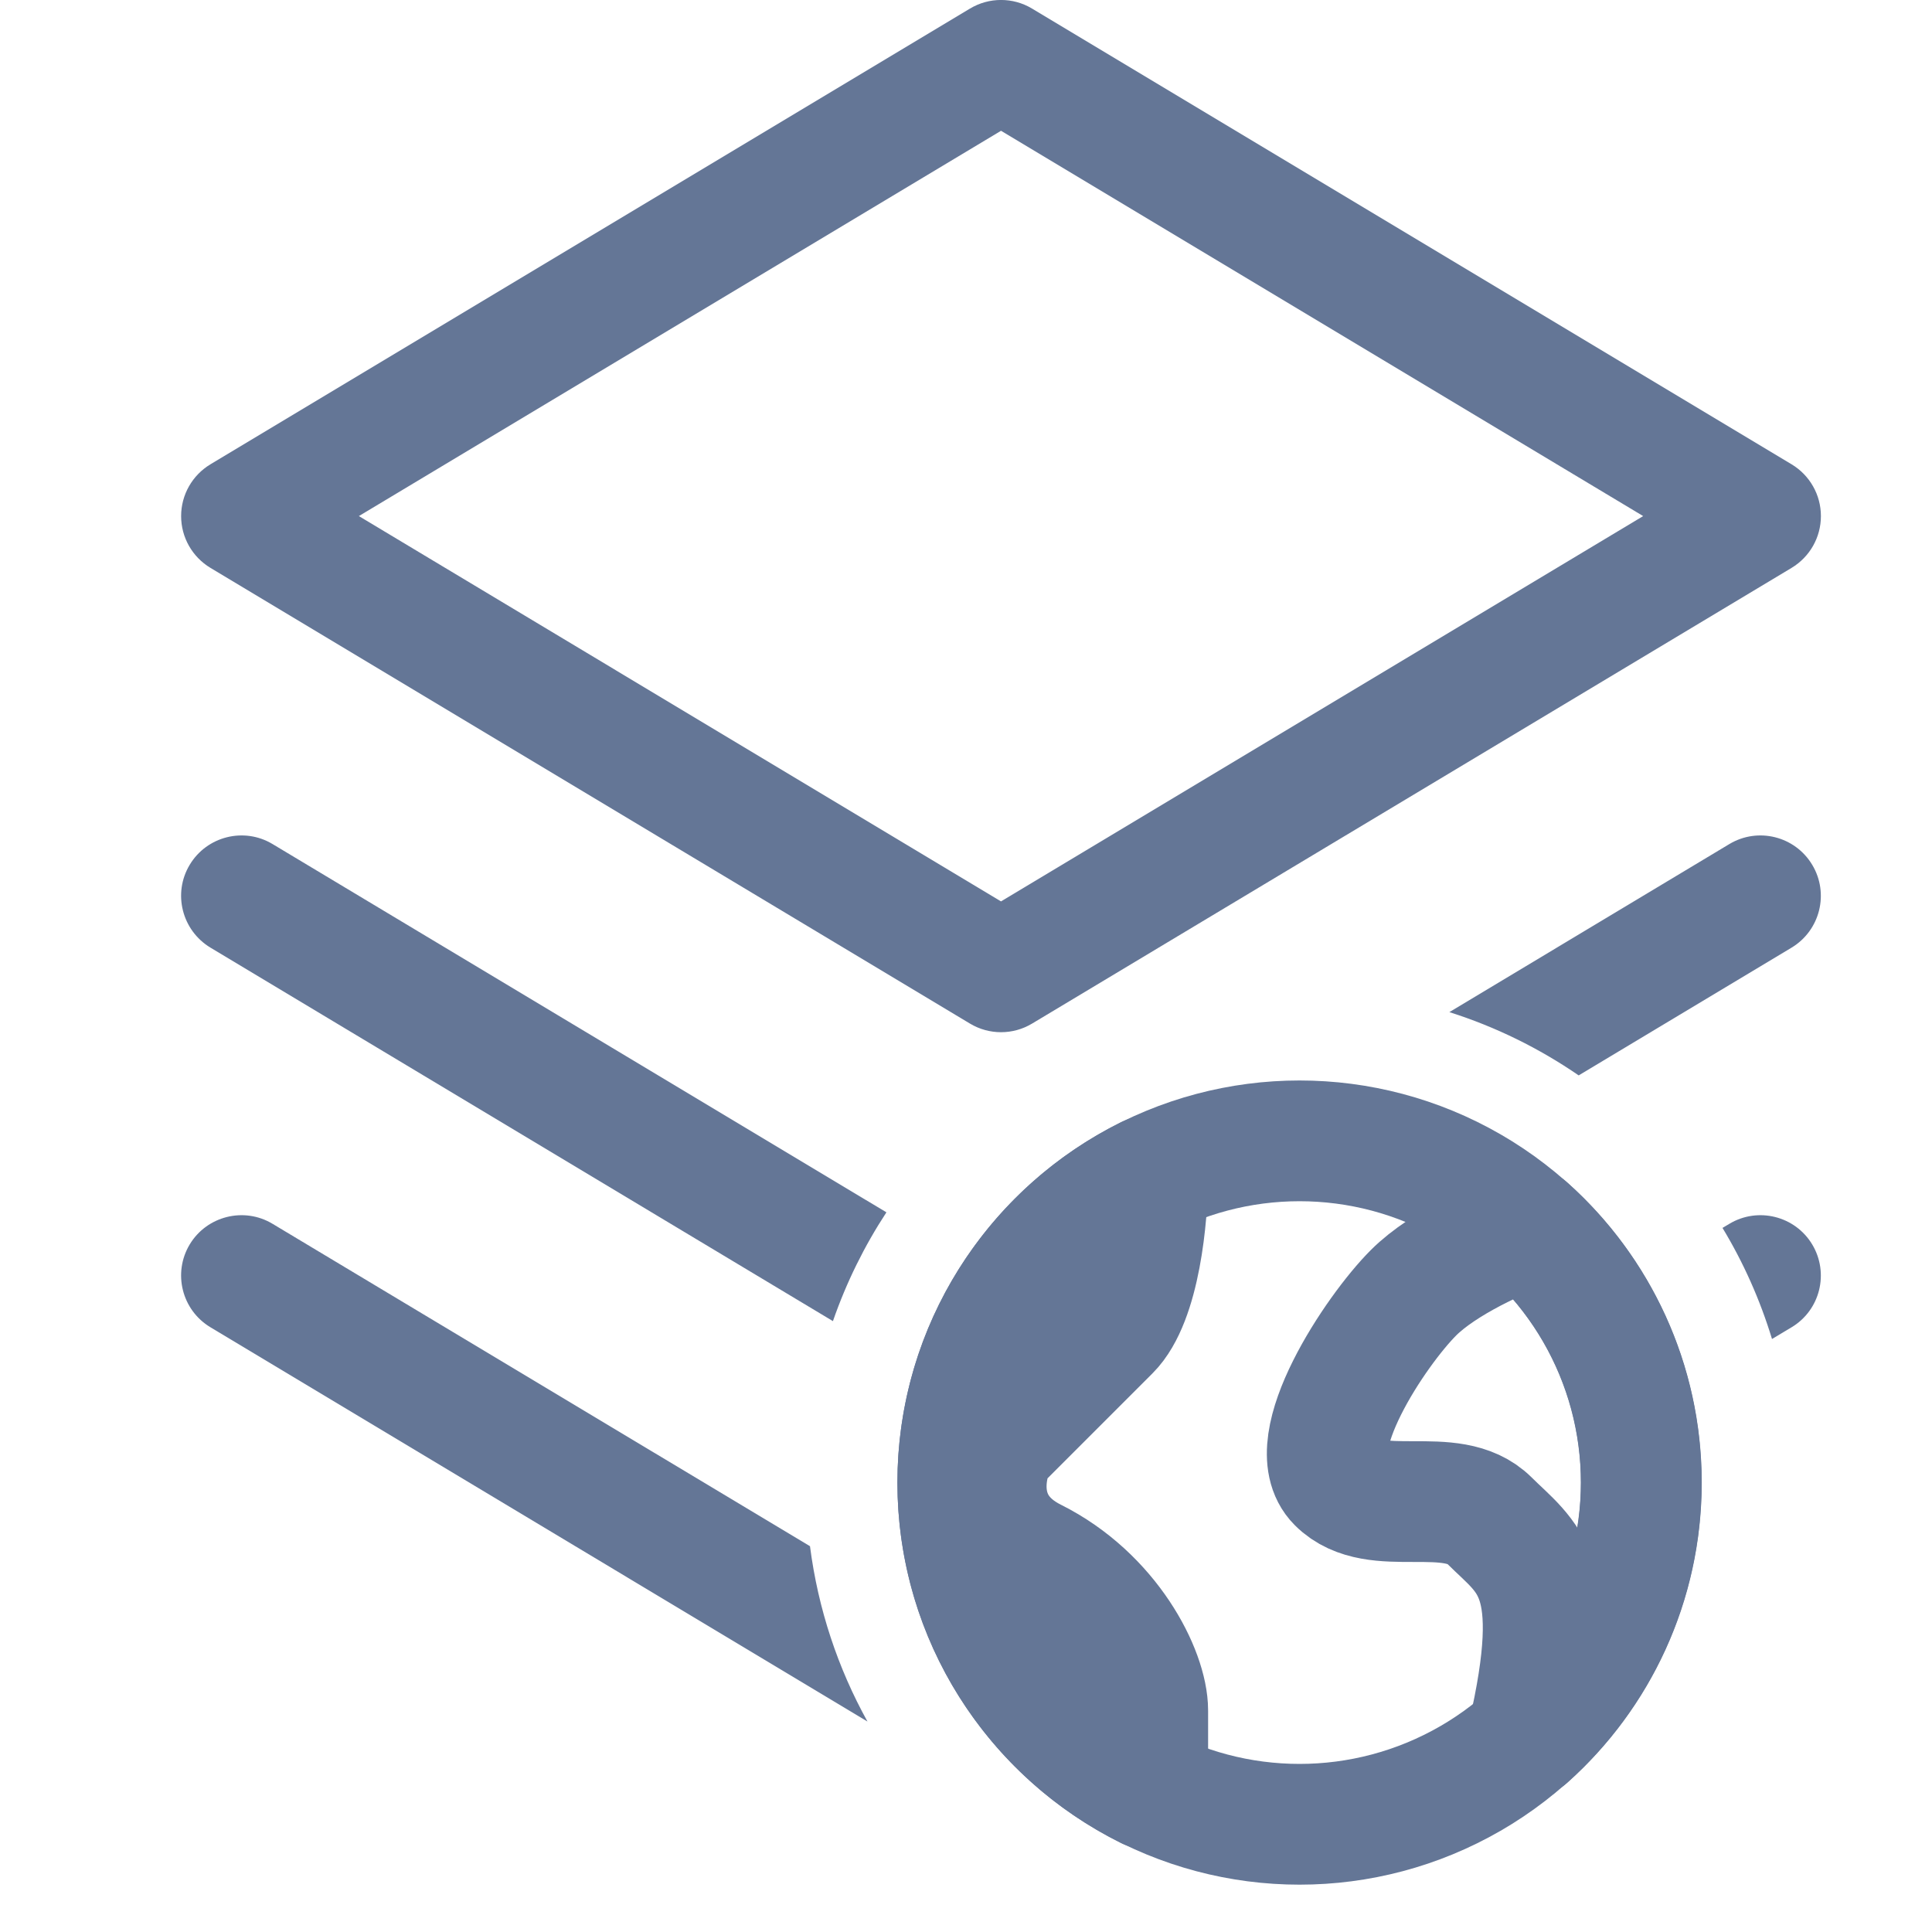 <svg width="16" height="16" viewBox="0 0 16 16" fill="none" xmlns="http://www.w3.org/2000/svg">
<g clip-path="url(#clip0)">
<path fill-rule="evenodd" clip-rule="evenodd" d="M8.547 0.071C8.389 -0.024 8.191 -0.024 8.033 0.071L1.743 3.845C1.592 3.936 1.5 4.098 1.5 4.274C1.5 4.45 1.592 4.612 1.743 4.703L8.033 8.477C8.191 8.572 8.389 8.572 8.547 8.477L14.837 4.703C14.988 4.612 15.08 4.45 15.08 4.274C15.08 4.098 14.988 3.936 14.837 3.845L8.547 0.071ZM8.29 7.465L2.972 4.274L8.29 1.083L13.608 4.274L8.29 7.465ZM2.257 6.99C2.021 6.848 1.713 6.925 1.571 7.162C1.429 7.398 1.506 7.705 1.743 7.848L6.898 10.941C7.009 10.621 7.158 10.319 7.341 10.04L2.257 6.99ZM12.003 8.382C12.388 8.504 12.748 8.682 13.074 8.906L14.837 7.848C15.074 7.705 15.15 7.398 15.008 7.162C14.866 6.925 14.559 6.848 14.322 6.99L12.003 8.382ZM6.708 12.805L2.257 10.135C2.021 9.993 1.713 10.07 1.571 10.306C1.429 10.543 1.506 10.85 1.743 10.992L7.184 14.257C6.94 13.817 6.775 13.326 6.708 12.805ZM14.675 11.089C14.576 10.764 14.438 10.455 14.265 10.169L14.322 10.135C14.559 9.993 14.866 10.07 15.008 10.306C15.15 10.543 15.074 10.85 14.837 10.992L14.675 11.089Z" fill="#647696"/>
<circle cx="10.762" cy="12.278" r="2.83" stroke="#647696"/>
<path d="M9.505 9.742C8.573 10.206 7.932 11.167 7.932 12.279C7.932 13.39 8.573 14.352 9.505 14.815V14.166C9.505 13.851 9.19 13.222 8.561 12.908C8.058 12.656 8.142 12.174 8.247 11.964L9.19 11.021C9.442 10.769 9.505 10.064 9.505 9.742Z" stroke="#647696" stroke-linecap="round" stroke-linejoin="round"/>
<path d="M13.593 12.278C13.593 11.44 13.229 10.687 12.65 10.169C12.44 10.243 11.958 10.454 11.706 10.706C11.392 11.02 10.763 11.964 11.077 12.278C11.392 12.593 12.021 12.278 12.335 12.593C12.65 12.907 12.964 13.038 12.65 14.388C13.229 13.87 13.593 13.117 13.593 12.278Z" stroke="#647696" stroke-linecap="round" stroke-linejoin="round"/>
</g>
<defs>
<clipPath id="clip0">
<rect width="16" height="16" fill="white"/>
</clipPath>
</defs>
</svg>

